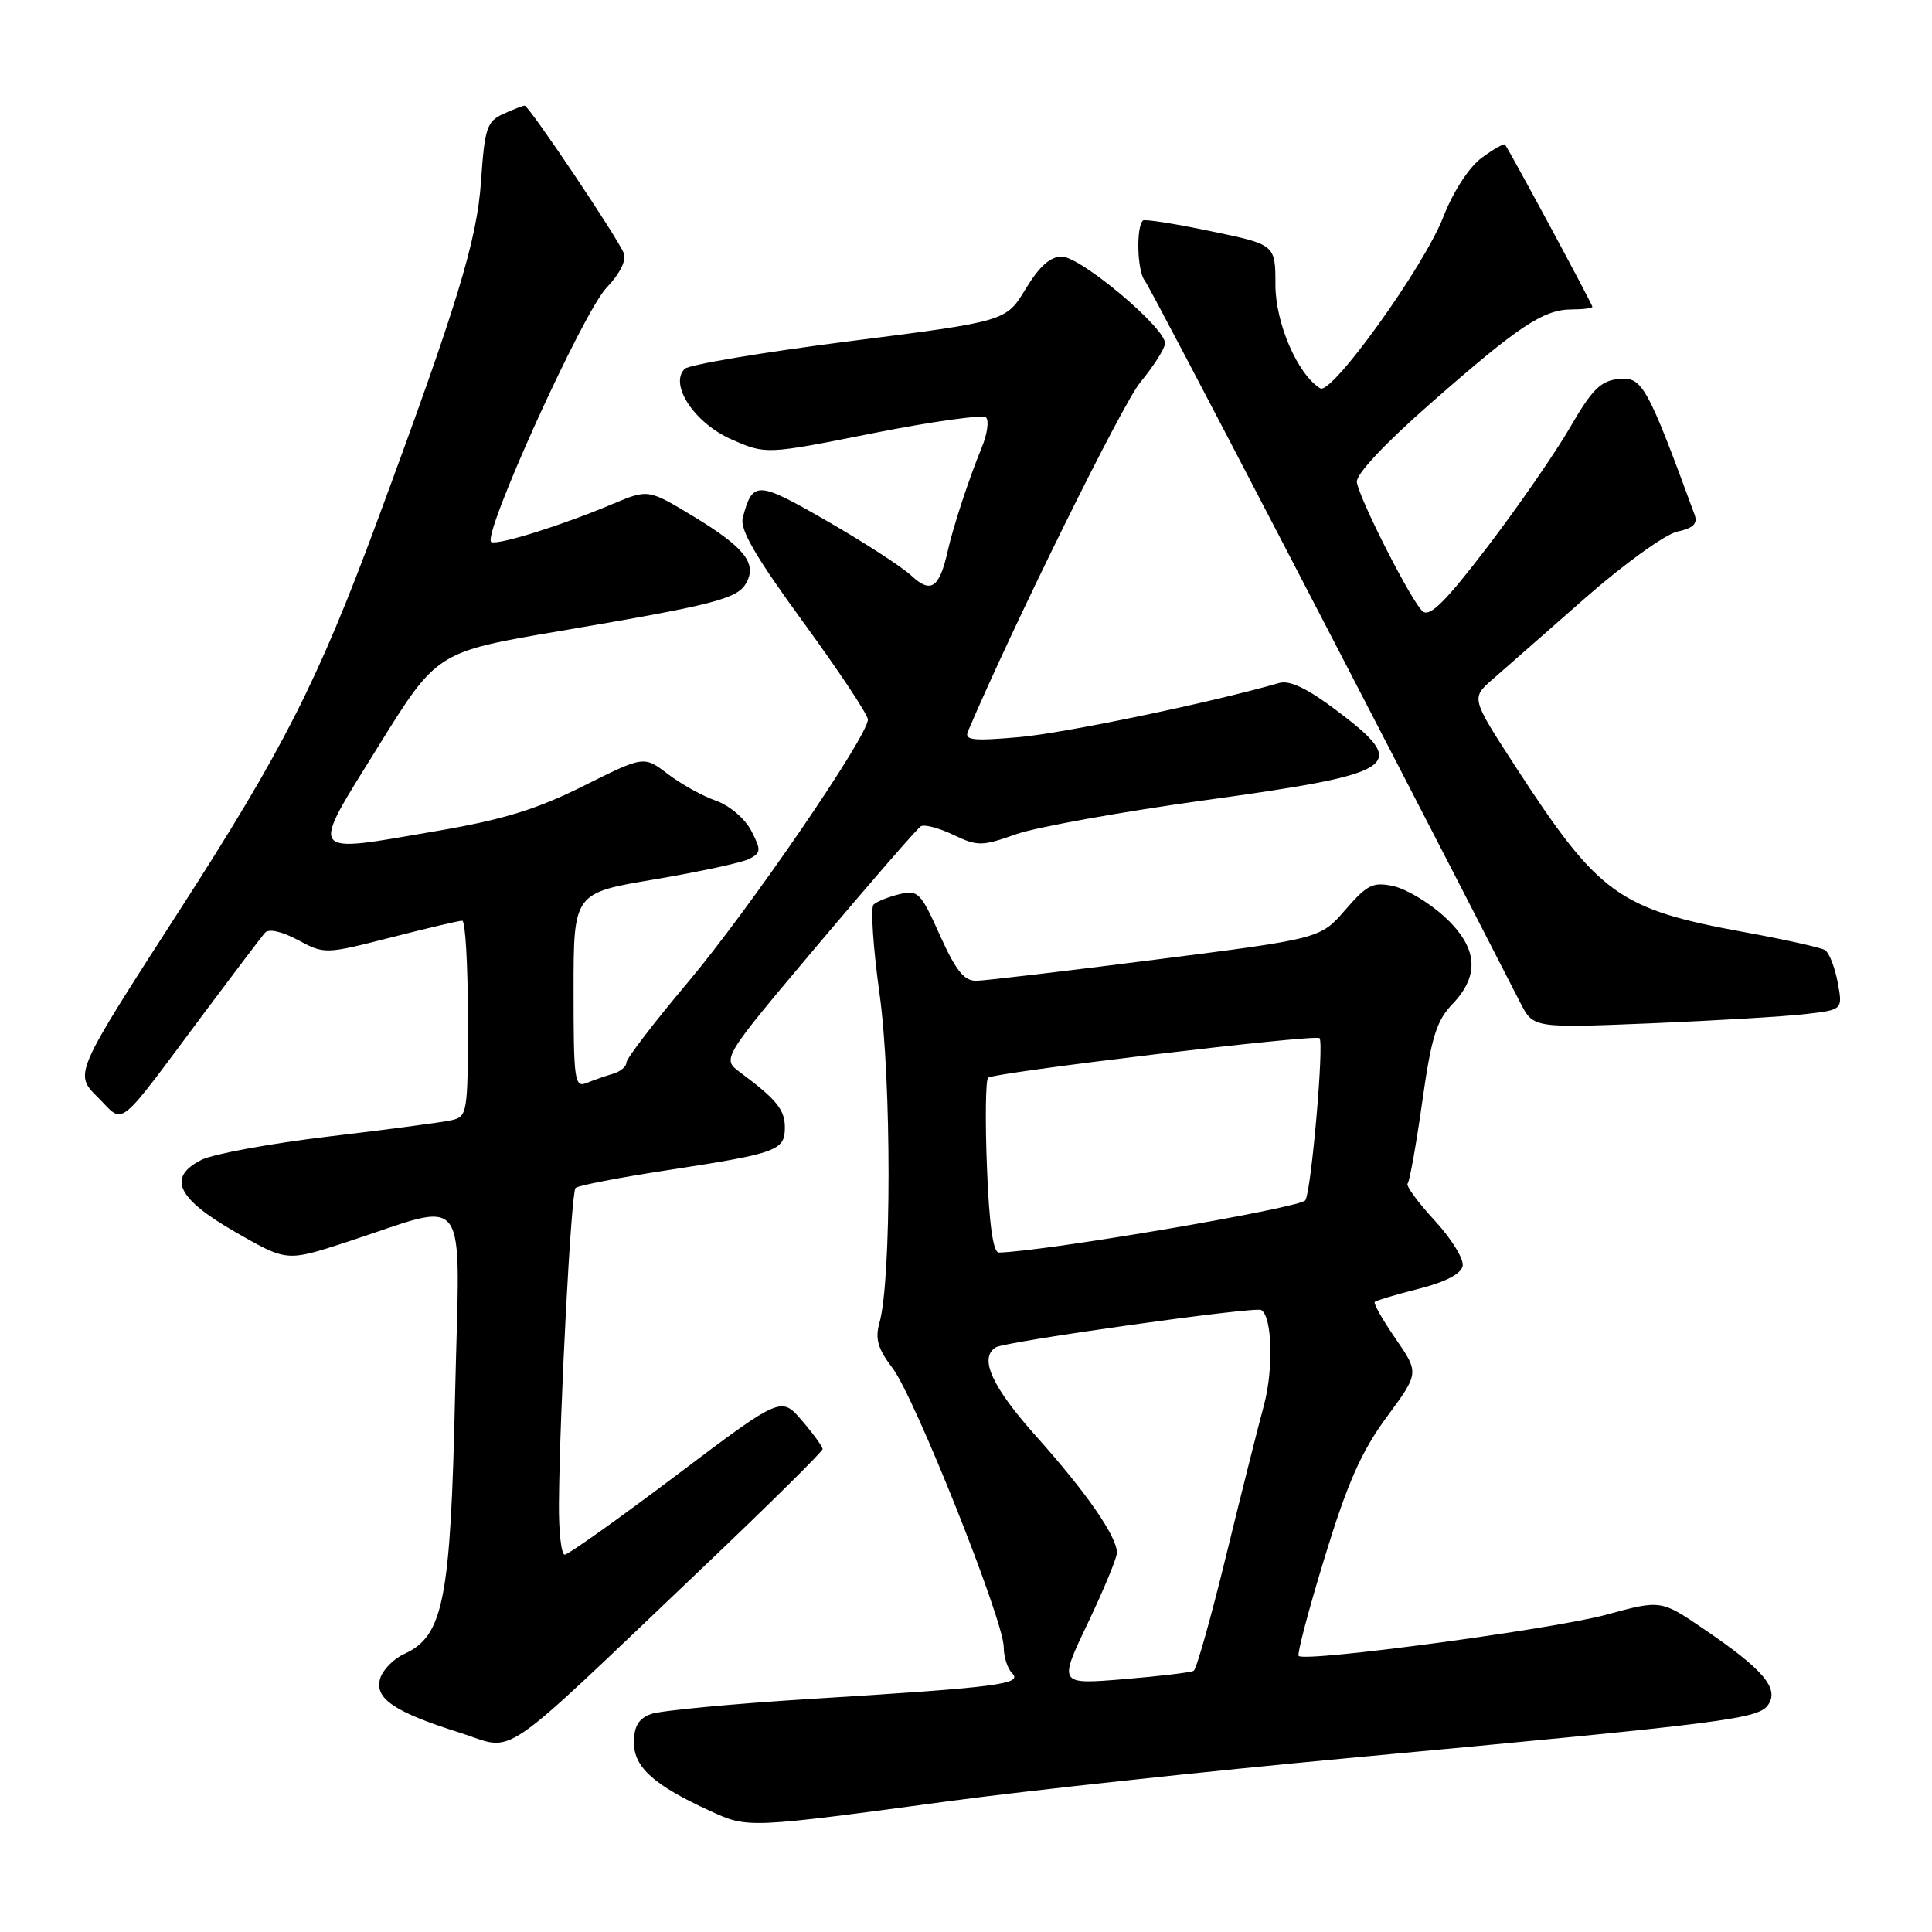 <?xml version="1.0" encoding="UTF-8" standalone="no"?>
<!DOCTYPE svg PUBLIC "-//W3C//DTD SVG 1.1//EN" "http://www.w3.org/Graphics/SVG/1.1/DTD/svg11.dtd" >
<svg xmlns="http://www.w3.org/2000/svg" xmlns:xlink="http://www.w3.org/1999/xlink" version="1.1" viewBox="0 0 256 256">
 <g >
 <path fill="currentColor"
d=" M 126.00 238.63 C 136.18 237.26 159.80 234.71 178.50 232.97 C 229.54 228.23 233.12 227.77 234.35 225.81 C 235.71 223.65 233.58 221.17 225.79 215.87 C 220.08 211.98 220.08 211.98 212.79 213.97 C 205.71 215.89 172.94 220.28 172.08 219.42 C 171.85 219.18 173.40 213.29 175.54 206.32 C 178.54 196.50 180.39 192.33 183.73 187.79 C 188.05 181.93 188.05 181.93 184.93 177.39 C 183.21 174.90 181.96 172.70 182.16 172.51 C 182.35 172.32 184.98 171.53 188.00 170.77 C 191.55 169.87 193.61 168.79 193.81 167.74 C 193.99 166.83 192.31 164.12 190.08 161.70 C 187.85 159.28 186.25 157.09 186.52 156.82 C 186.78 156.55 187.65 151.69 188.45 146.02 C 189.65 137.48 190.33 135.26 192.45 133.05 C 196.15 129.19 195.80 125.51 191.36 121.43 C 189.35 119.60 186.33 117.79 184.64 117.42 C 181.93 116.83 181.16 117.21 178.26 120.56 C 174.97 124.37 174.97 124.37 153.23 127.14 C 141.28 128.67 130.55 129.93 129.39 129.96 C 127.75 129.99 126.66 128.62 124.54 123.92 C 122.00 118.25 121.63 117.88 119.16 118.49 C 117.70 118.85 116.16 119.47 115.75 119.87 C 115.34 120.27 115.70 125.61 116.55 131.74 C 118.14 143.15 118.13 169.59 116.54 175.25 C 115.93 177.41 116.31 178.71 118.28 181.30 C 121.20 185.13 133.00 214.74 133.00 218.24 C 133.00 219.54 133.50 221.10 134.12 221.72 C 135.56 223.16 132.14 223.59 107.50 225.11 C 97.05 225.76 87.49 226.66 86.25 227.12 C 84.61 227.72 84.00 228.75 84.00 230.91 C 84.00 234.18 86.66 236.56 94.16 239.99 C 99.11 242.26 99.08 242.26 126.00 238.63 Z  M 93.25 207.58 C 101.91 199.34 109.00 192.33 109.00 192.01 C 109.00 191.69 107.76 189.98 106.25 188.22 C 103.50 185.02 103.50 185.02 89.58 195.51 C 81.92 201.28 75.29 206.00 74.83 206.00 C 74.37 206.00 74.03 202.96 74.06 199.25 C 74.17 186.66 75.68 157.99 76.26 157.41 C 76.58 157.09 82.16 156.01 88.67 155.02 C 102.98 152.82 104.00 152.45 104.00 149.39 C 104.00 147.04 102.89 145.67 98.07 142.09 C 95.64 140.29 95.64 140.29 108.40 125.15 C 115.42 116.83 121.55 109.78 122.01 109.49 C 122.48 109.20 124.42 109.71 126.32 110.62 C 129.54 112.15 130.10 112.15 134.64 110.54 C 137.31 109.60 148.62 107.56 159.76 106.02 C 185.59 102.45 186.93 101.53 177.00 94.06 C 173.21 91.21 170.88 90.10 169.50 90.50 C 160.38 93.12 141.12 97.13 135.08 97.67 C 128.91 98.21 127.76 98.09 128.26 96.91 C 134.22 82.90 148.70 53.56 151.09 50.67 C 152.83 48.56 154.31 46.25 154.37 45.53 C 154.56 43.56 143.21 34.00 140.68 34.00 C 139.16 34.00 137.69 35.32 135.90 38.29 C 133.30 42.58 133.30 42.58 112.52 45.22 C 101.09 46.68 91.28 48.32 90.72 48.88 C 88.64 50.96 92.04 56.08 96.92 58.22 C 101.50 60.23 101.50 60.23 115.70 57.40 C 123.51 55.85 130.24 54.91 130.66 55.32 C 131.07 55.74 130.82 57.52 130.09 59.29 C 128.40 63.39 126.30 69.79 125.58 73.00 C 124.48 77.91 123.36 78.69 120.80 76.31 C 119.54 75.13 114.49 71.86 109.59 69.04 C 100.30 63.69 99.74 63.67 98.42 68.60 C 98.01 70.15 100.09 73.74 106.43 82.43 C 111.14 88.89 115.00 94.70 115.00 95.34 C 115.00 97.55 99.26 120.53 91.14 130.17 C 86.66 135.49 83.00 140.27 83.00 140.80 C 83.00 141.33 82.21 141.99 81.25 142.27 C 80.29 142.55 78.71 143.10 77.75 143.49 C 76.14 144.16 76.00 143.21 76.00 131.27 C 76.00 118.32 76.00 118.32 86.75 116.52 C 92.66 115.52 98.29 114.31 99.26 113.82 C 100.85 113.00 100.88 112.66 99.54 110.07 C 98.71 108.47 96.66 106.73 94.87 106.10 C 93.11 105.49 90.25 103.90 88.50 102.57 C 85.32 100.14 85.32 100.14 77.30 104.15 C 71.12 107.24 66.66 108.61 57.89 110.11 C 40.56 113.09 40.96 113.67 50.10 98.94 C 57.89 86.38 57.89 86.38 74.20 83.61 C 94.68 80.13 97.71 79.35 98.88 77.25 C 100.33 74.66 98.66 72.54 91.96 68.47 C 85.90 64.80 85.90 64.80 81.20 66.77 C 74.51 69.59 66.14 72.22 65.11 71.83 C 63.69 71.29 77.22 41.40 80.38 38.11 C 82.11 36.32 83.02 34.50 82.67 33.58 C 81.91 31.61 70.09 14.00 69.52 14.00 C 69.29 14.00 68.01 14.49 66.68 15.10 C 64.51 16.09 64.22 16.98 63.74 24.00 C 63.20 31.87 60.61 40.34 50.00 69.00 C 42.10 90.34 37.51 99.36 23.61 120.90 C 9.82 142.28 9.82 142.28 12.95 145.39 C 16.59 149.01 15.19 150.12 27.22 134.00 C 31.12 128.78 34.68 124.08 35.13 123.58 C 35.61 123.03 37.38 123.43 39.48 124.56 C 42.99 126.45 43.10 126.44 51.76 124.23 C 56.57 123.00 60.84 121.99 61.25 122.00 C 61.66 122.00 62.00 127.84 62.00 134.98 C 62.00 147.63 61.94 147.97 59.75 148.45 C 58.51 148.72 51.20 149.69 43.50 150.60 C 35.80 151.52 28.23 152.91 26.69 153.69 C 22.11 156.01 23.44 158.81 31.25 163.29 C 38.00 167.16 38.00 167.16 45.75 164.64 C 62.58 159.16 60.92 156.85 60.30 184.85 C 59.71 211.95 58.77 216.78 53.58 219.15 C 52.18 219.78 50.75 221.23 50.39 222.36 C 49.54 225.02 52.20 226.84 60.90 229.58 C 68.53 231.98 65.28 234.19 93.25 207.58 Z  M 239.34 134.36 C 244.18 133.79 244.18 133.79 243.50 130.15 C 243.12 128.14 242.37 126.23 241.83 125.89 C 241.29 125.56 236.49 124.49 231.17 123.52 C 214.45 120.46 211.87 118.60 200.76 101.50 C 194.92 92.50 194.92 92.50 197.79 90.00 C 199.36 88.62 204.86 83.81 209.99 79.29 C 215.12 74.78 220.63 70.80 222.23 70.45 C 224.40 69.97 224.99 69.39 224.53 68.16 C 218.28 51.14 217.60 49.92 214.55 50.21 C 212.10 50.45 210.99 51.55 208.05 56.62 C 206.10 59.99 201.19 67.09 197.14 72.40 C 191.59 79.68 189.46 81.80 188.52 81.01 C 187.10 79.84 180.22 66.36 179.79 63.90 C 179.61 62.92 183.40 58.86 189.50 53.50 C 201.20 43.22 204.51 41.01 208.25 41.00 C 209.76 41.00 211.00 40.84 211.00 40.65 C 211.00 40.31 199.99 19.88 199.42 19.16 C 199.28 18.98 197.88 19.77 196.32 20.92 C 194.65 22.16 192.56 25.37 191.24 28.76 C 188.65 35.40 176.44 52.39 174.94 51.46 C 171.93 49.60 169.00 42.82 169.00 37.73 C 169.00 32.41 169.00 32.41 160.41 30.63 C 155.69 29.64 151.65 29.01 151.44 29.22 C 150.52 30.14 150.69 35.92 151.67 37.15 C 152.49 38.17 182.52 95.91 201.45 132.87 C 203.17 136.23 203.17 136.23 218.84 135.59 C 227.45 135.23 236.68 134.68 239.34 134.36 Z  M 144.13 215.10 C 146.26 210.63 148.00 206.42 148.00 205.74 C 147.99 203.58 143.94 197.74 137.36 190.39 C 131.42 183.75 129.68 179.93 131.95 178.53 C 133.21 177.75 166.32 173.09 167.12 173.58 C 168.58 174.47 168.77 181.44 167.46 186.27 C 166.68 189.14 164.42 198.13 162.44 206.24 C 160.46 214.35 158.54 221.16 158.17 221.39 C 157.80 221.61 153.62 222.11 148.88 222.50 C 140.26 223.21 140.26 223.21 144.13 215.10 Z  M 130.78 154.75 C 130.53 148.56 130.60 143.19 130.92 142.81 C 131.50 142.13 174.19 137.02 174.84 137.56 C 175.47 138.09 173.76 157.77 172.97 159.04 C 172.35 160.05 138.57 165.81 132.36 165.97 C 131.60 165.99 131.07 162.27 130.78 154.75 Z "/>
</g>
</svg>